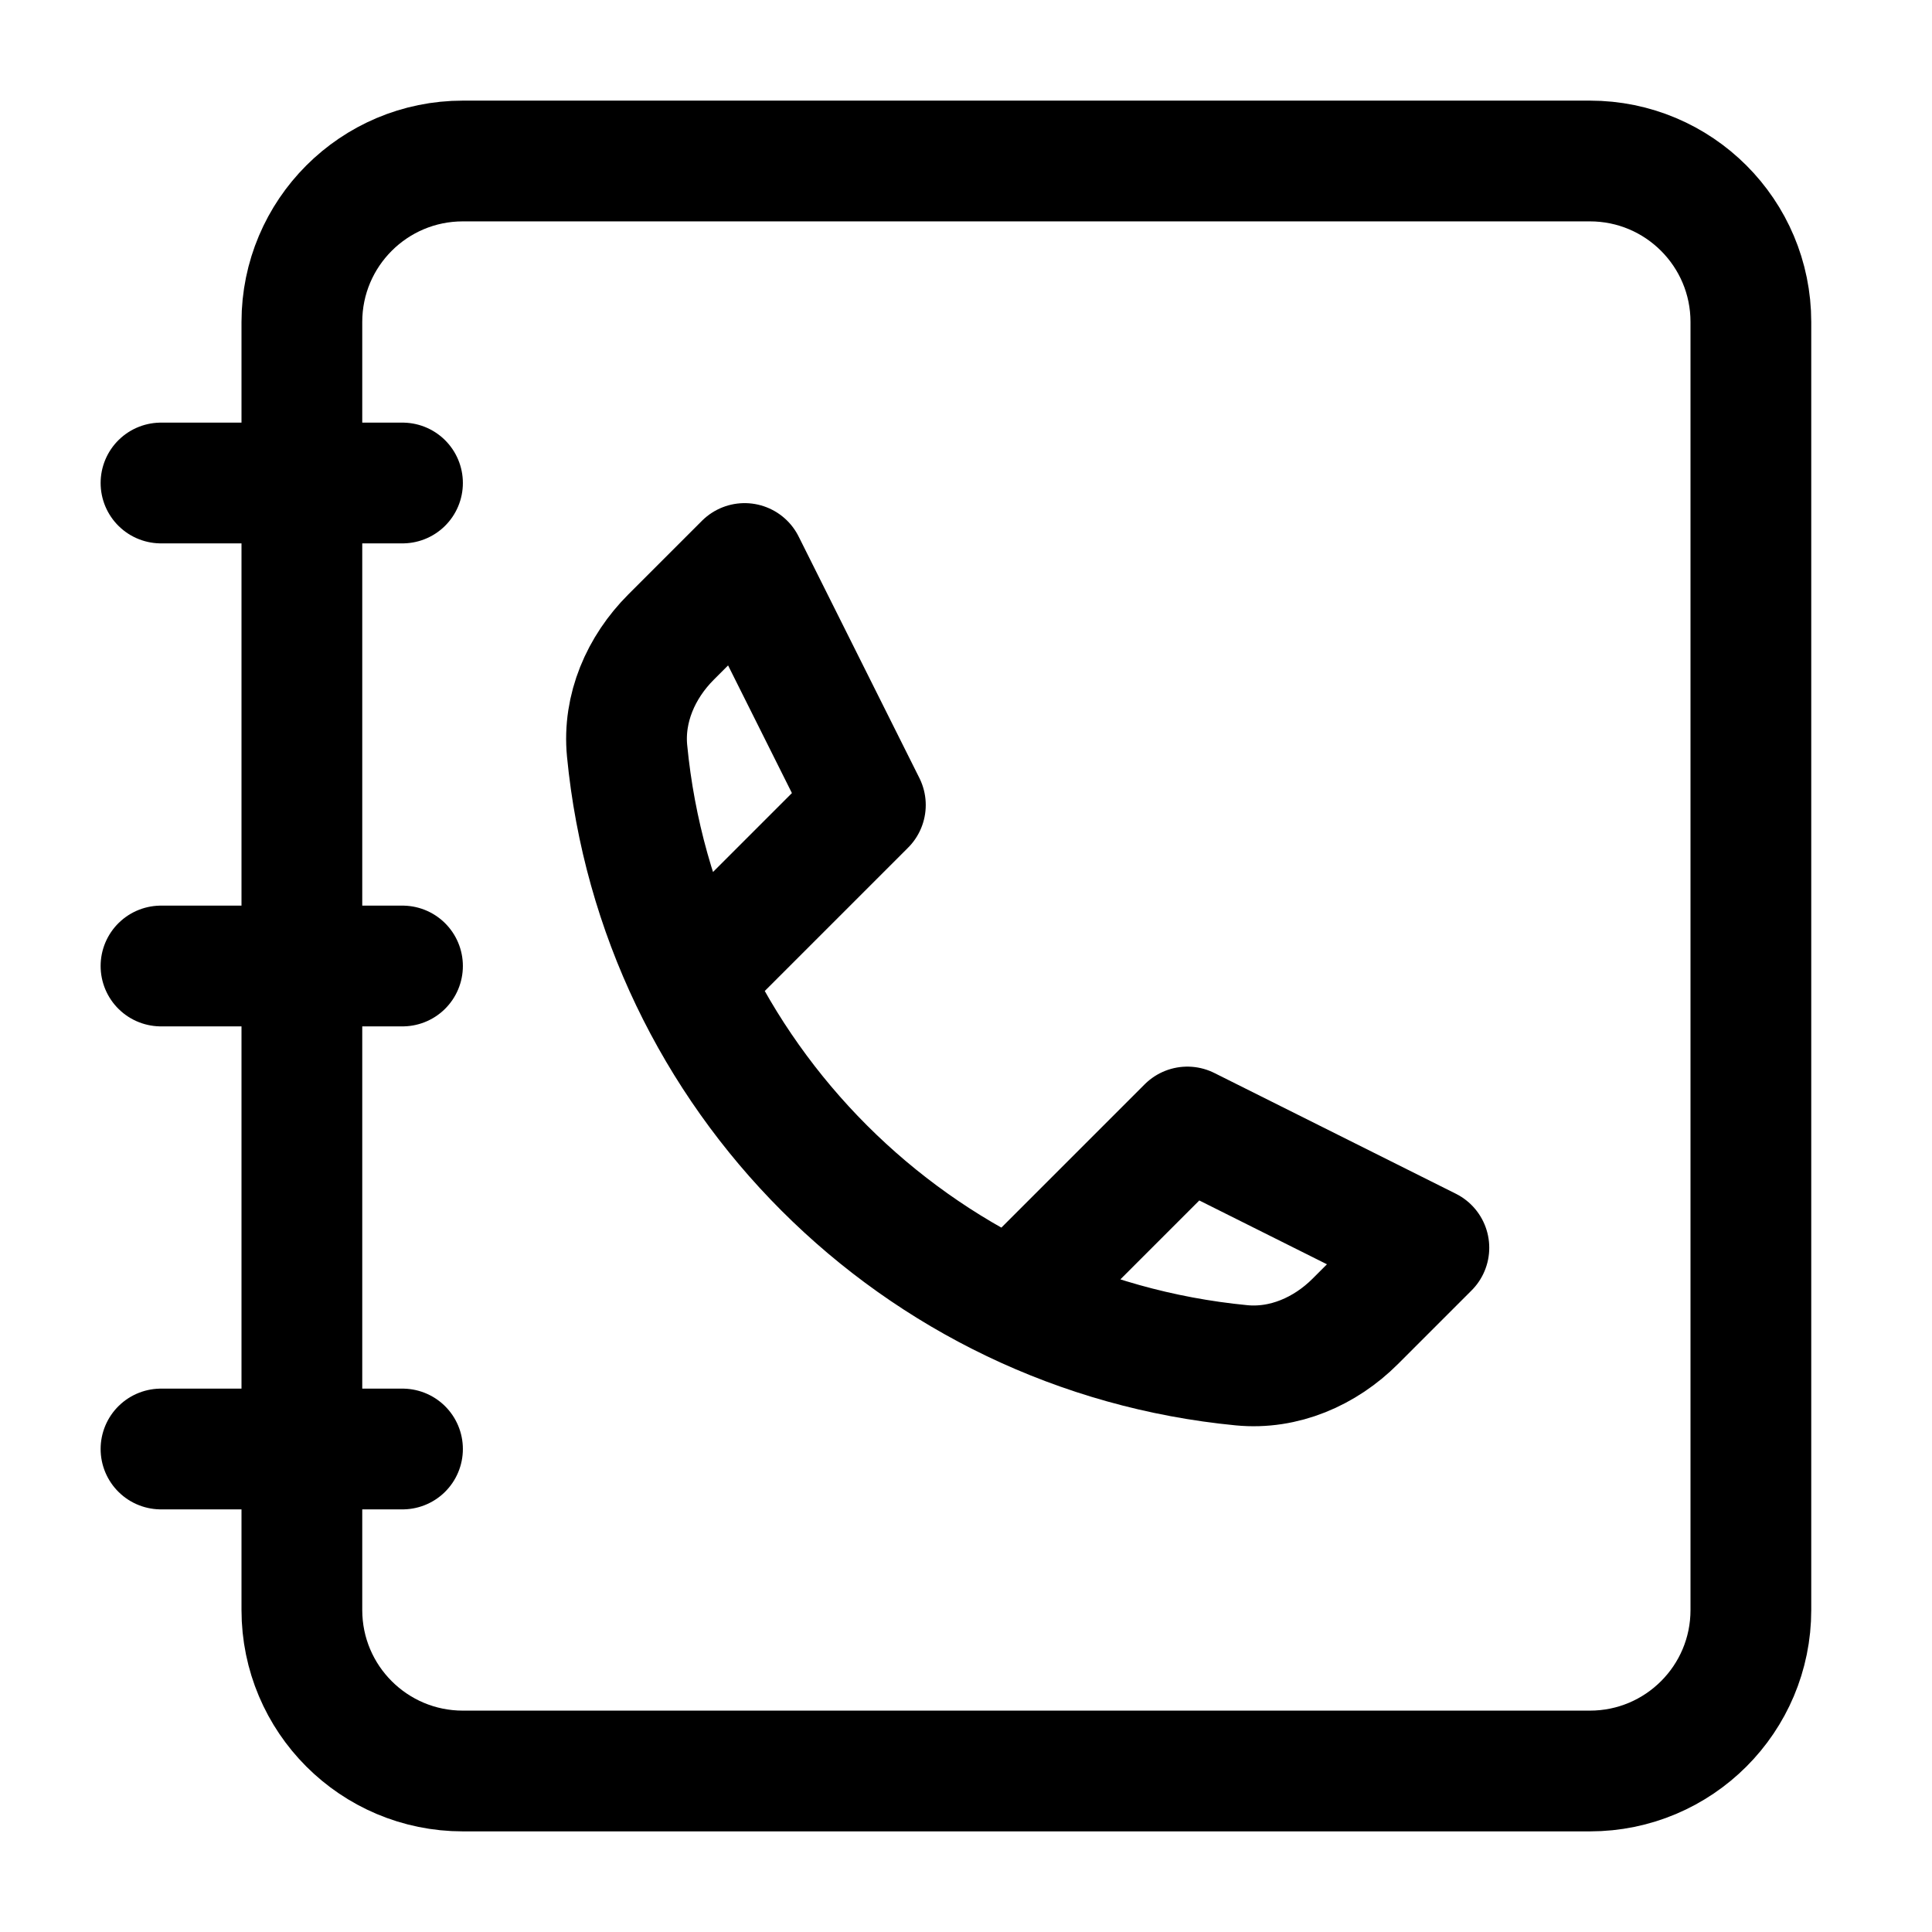 <svg xmlns="http://www.w3.org/2000/svg" width="28" height="28" viewBox="0 0 24 24" fill="none" class="injected-svg" data-src="https://cdn.hugeicons.com/icons/contact-02-stroke-standard.svg" xmlns:xlink="http://www.w3.org/1999/xlink" role="img" color="#000000">
<path d="M3.75 4C3.75 2.895 4.645 2 5.75 2H19.75C20.855 2 21.75 2.895 21.75 4V20C21.75 21.105 20.855 22 19.75 22H5.75C4.645 22 3.75 21.105 3.75 20V4Z" stroke="#000000" stroke-width="1.5" stroke-linejoin="round"></path>
<path d="M5 6H2M5 12H2M5 18H2" stroke="#000000" stroke-width="1.5" stroke-linecap="round" stroke-linejoin="round"></path>
<path d="M8.75 12L10.75 10L9.25 7L8.336 7.914C7.961 8.289 7.739 8.799 7.79 9.327C8.179 13.361 11.389 16.571 15.423 16.96C15.95 17.011 16.461 16.789 16.836 16.414L17.75 15.5L14.75 14L12.75 16" stroke="#000000" stroke-width="1.5" stroke-linecap="round" stroke-linejoin="round"></path>
</svg>